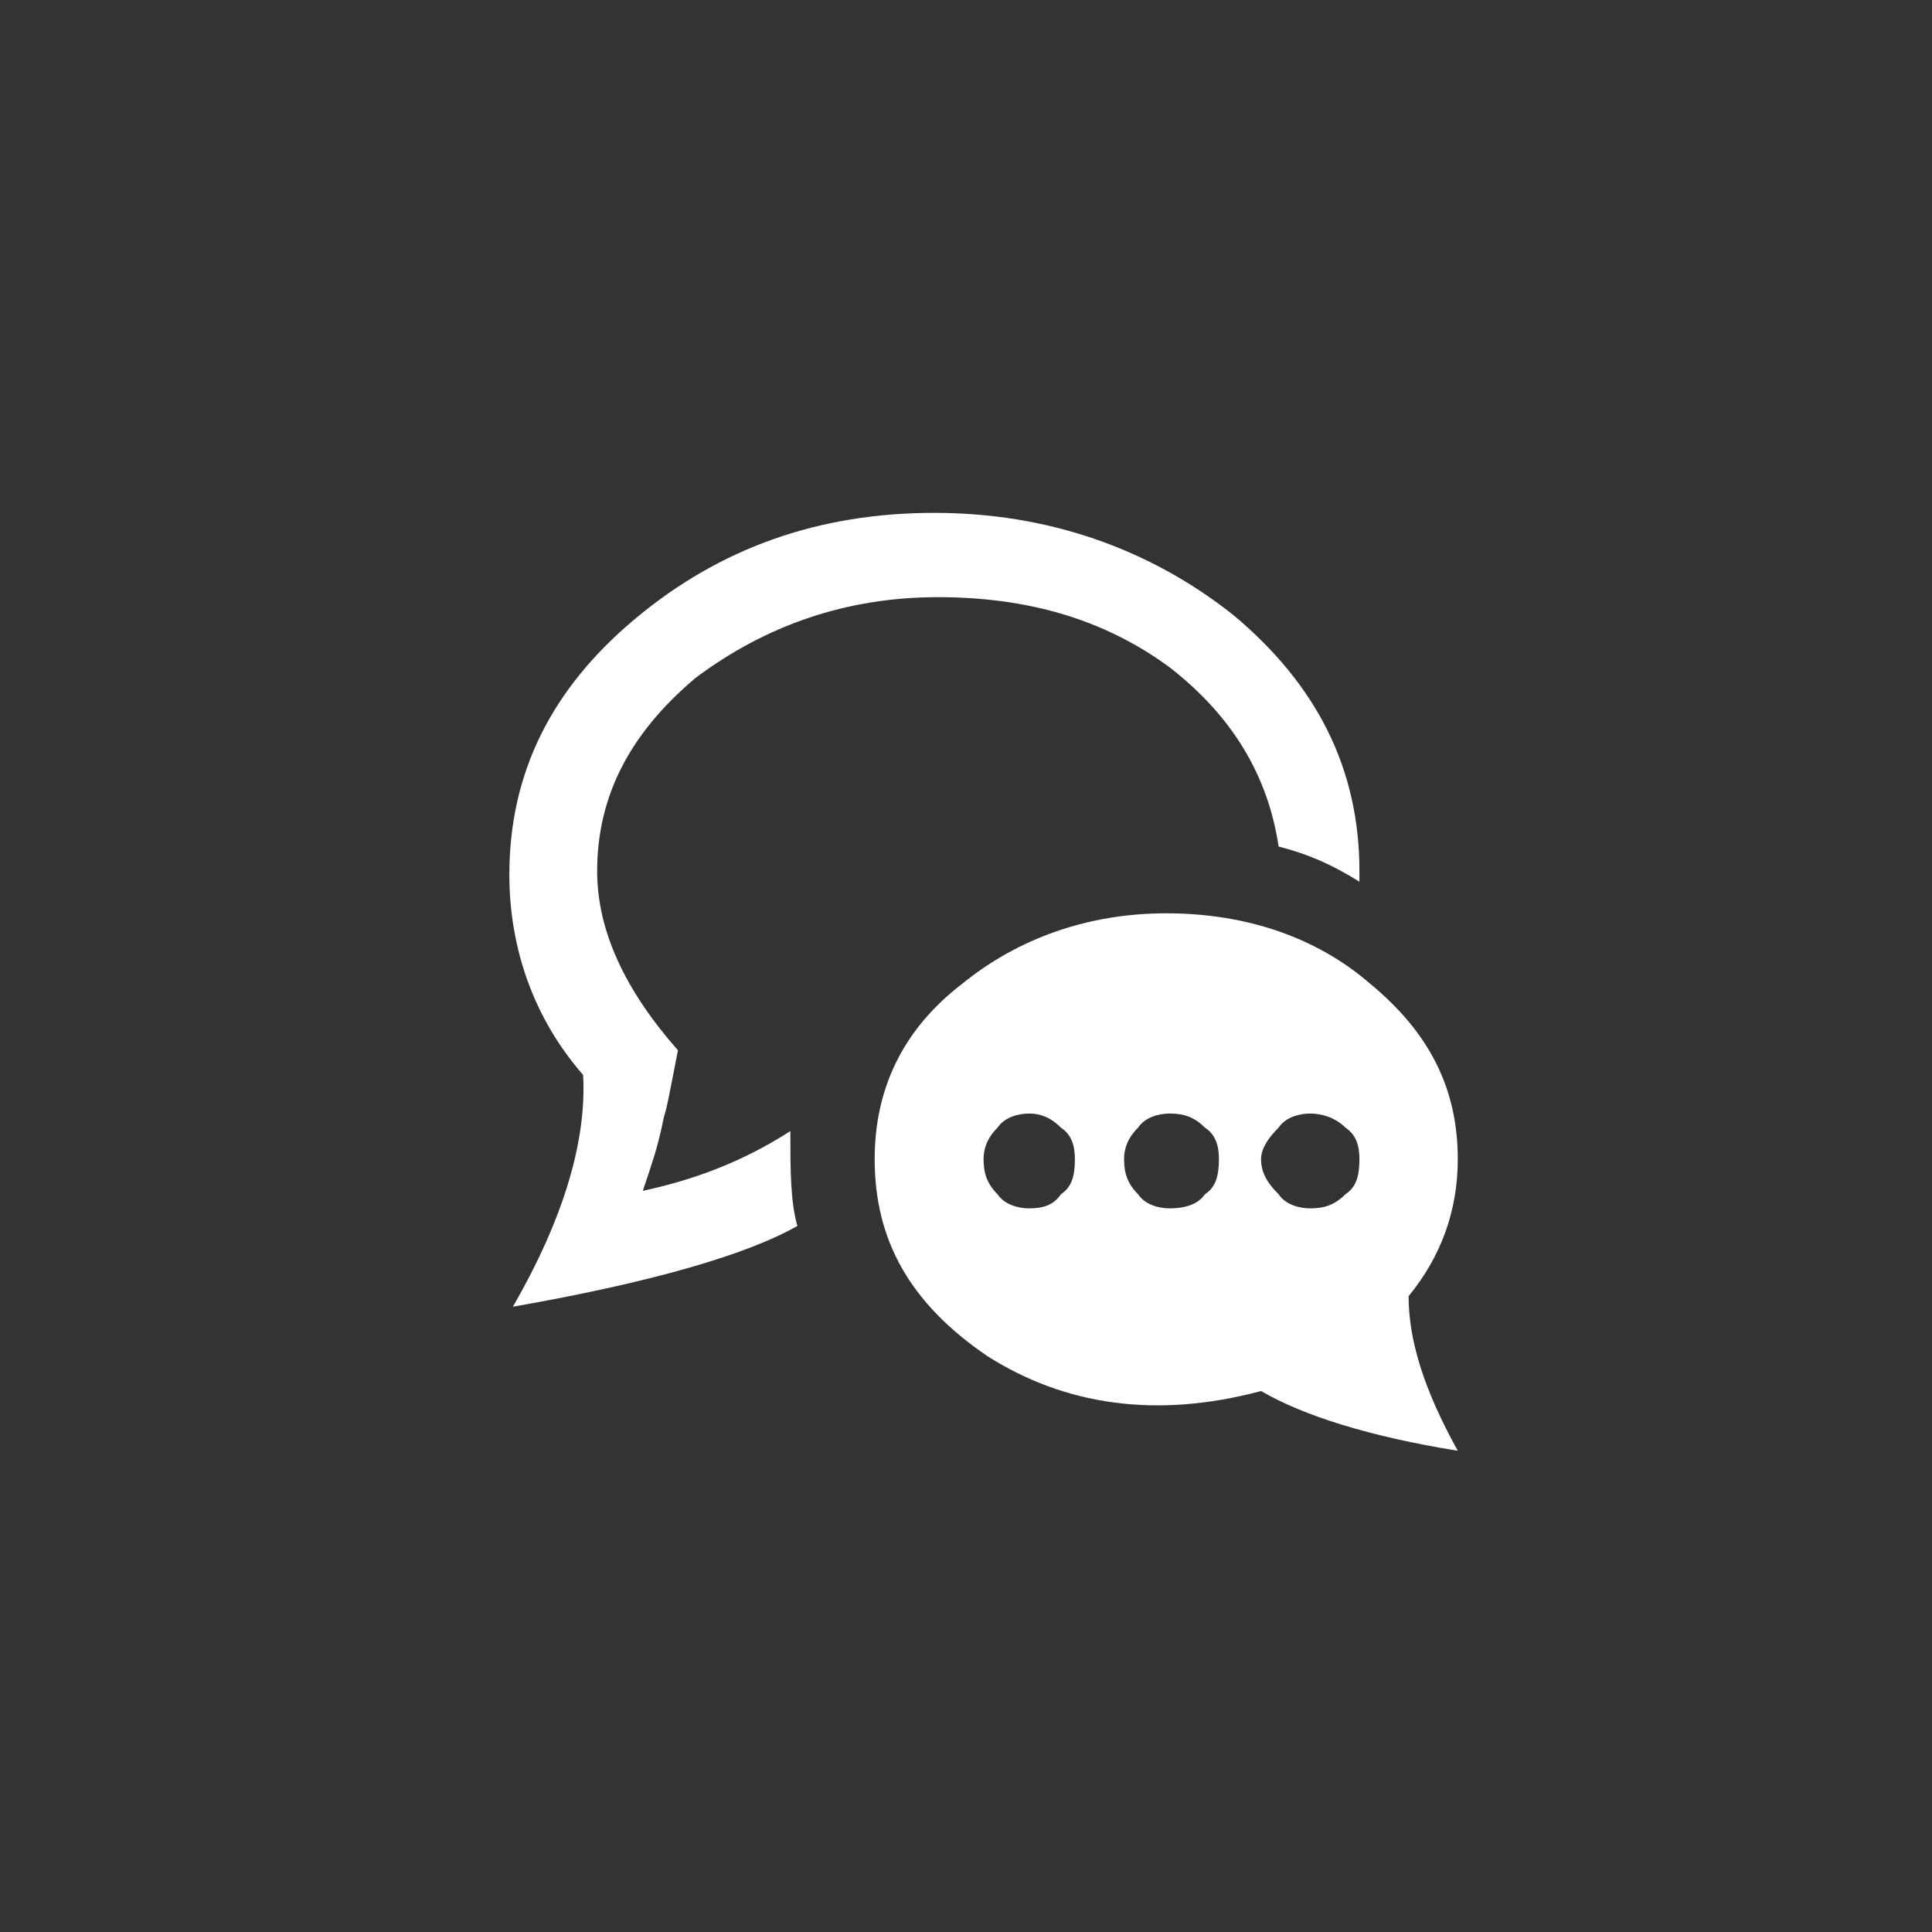 <?xml version="1.0" encoding="utf-8"?>
<!-- Generator: Adobe Illustrator 19.0.0, SVG Export Plug-In . SVG Version: 6.00 Build 0)  -->
<svg version="1.1" id="Layer_1" xmlns="http://www.w3.org/2000/svg" xmlns:xlink="http://www.w3.org/1999/xlink" x="0px" y="0px"
	 viewBox="-452 253 55 55" style="enable-background:new -452 253 55 55;" xml:space="preserve">
<rect x="-452" y="253" width="55" height="55" fill="#333333" stroke="none"/>
<style type="text/css">
	.st0{fill:#FFFFFF;}
</style>
<path class="st0" d="M-429.3,287.9c-1.4,0.8-4.1,1.6-8.1,2.3c1.5-2.6,2.1-4.8,2-6.6c-1.4-1.6-2.1-3.6-2.1-5.7c0-2.9,1.2-5.3,3.6-7.3
	c2.4-2,5.2-3,8.5-3c3.2,0,6.1,1,8.5,2.9c2.4,2,3.6,4.4,3.6,7.3v0.3c-0.8-0.5-1.5-0.8-2.3-1c-0.3-2-1.3-3.7-3.1-5.1
	c-1.9-1.4-4.1-2-6.6-2c-2.6,0-4.9,0.8-6.9,2.3c-1.9,1.6-2.8,3.4-2.8,5.5c0,1.7,0.8,3.4,2.3,5.1c-0.2,1-0.3,1.6-0.4,1.9
	c-0.1,0.5-0.2,0.9-0.4,1.5l-0.2,0.6c1.4-0.3,2.8-0.8,4.2-1.7C-429.5,286.3-429.5,287.2-429.3,287.9z M-410.5,294.3
	c-2.5-0.4-4.4-1-5.6-1.7c-3,0.8-5.6,0.4-7.8-1c-2.2-1.5-3.2-3.3-3.2-5.6c0-2,0.8-3.7,2.5-5c1.6-1.3,3.6-2,5.8-2c2.3,0,4.3,0.7,5.8,2
	c1.7,1.4,2.5,3,2.5,5c0,1.5-0.5,2.8-1.4,3.9C-411.9,291.1-411.5,292.5-410.5,294.3z M-421.4,286c0-0.4-0.1-0.7-0.4-0.9
	c-0.3-0.3-0.6-0.4-0.9-0.4c-0.3,0-0.7,0.1-0.9,0.4c-0.3,0.3-0.4,0.6-0.4,0.9c0,0.4,0.1,0.7,0.4,1c0.2,0.3,0.6,0.4,0.9,0.4
	c0.4,0,0.7-0.1,0.9-0.4C-421.5,286.8-421.4,286.5-421.4,286z M-417.3,286c0-0.4-0.1-0.7-0.4-0.9c-0.3-0.3-0.6-0.4-1-0.4
	c-0.3,0-0.7,0.1-0.9,0.4c-0.3,0.3-0.4,0.6-0.4,0.9c0,0.4,0.1,0.7,0.4,1c0.2,0.3,0.6,0.4,0.9,0.4c0.4,0,0.8-0.1,1-0.4
	C-417.4,286.8-417.3,286.5-417.3,286z M-413.3,286c0-0.4-0.1-0.7-0.4-0.9c-0.3-0.3-0.7-0.4-1-0.4c-0.3,0-0.7,0.1-0.9,0.4
	c-0.3,0.3-0.5,0.6-0.5,0.9c0,0.4,0.2,0.7,0.5,1c0.2,0.3,0.6,0.4,0.9,0.4c0.4,0,0.7-0.1,1-0.4C-413.4,286.8-413.3,286.5-413.3,286z"
	/>
</svg>

